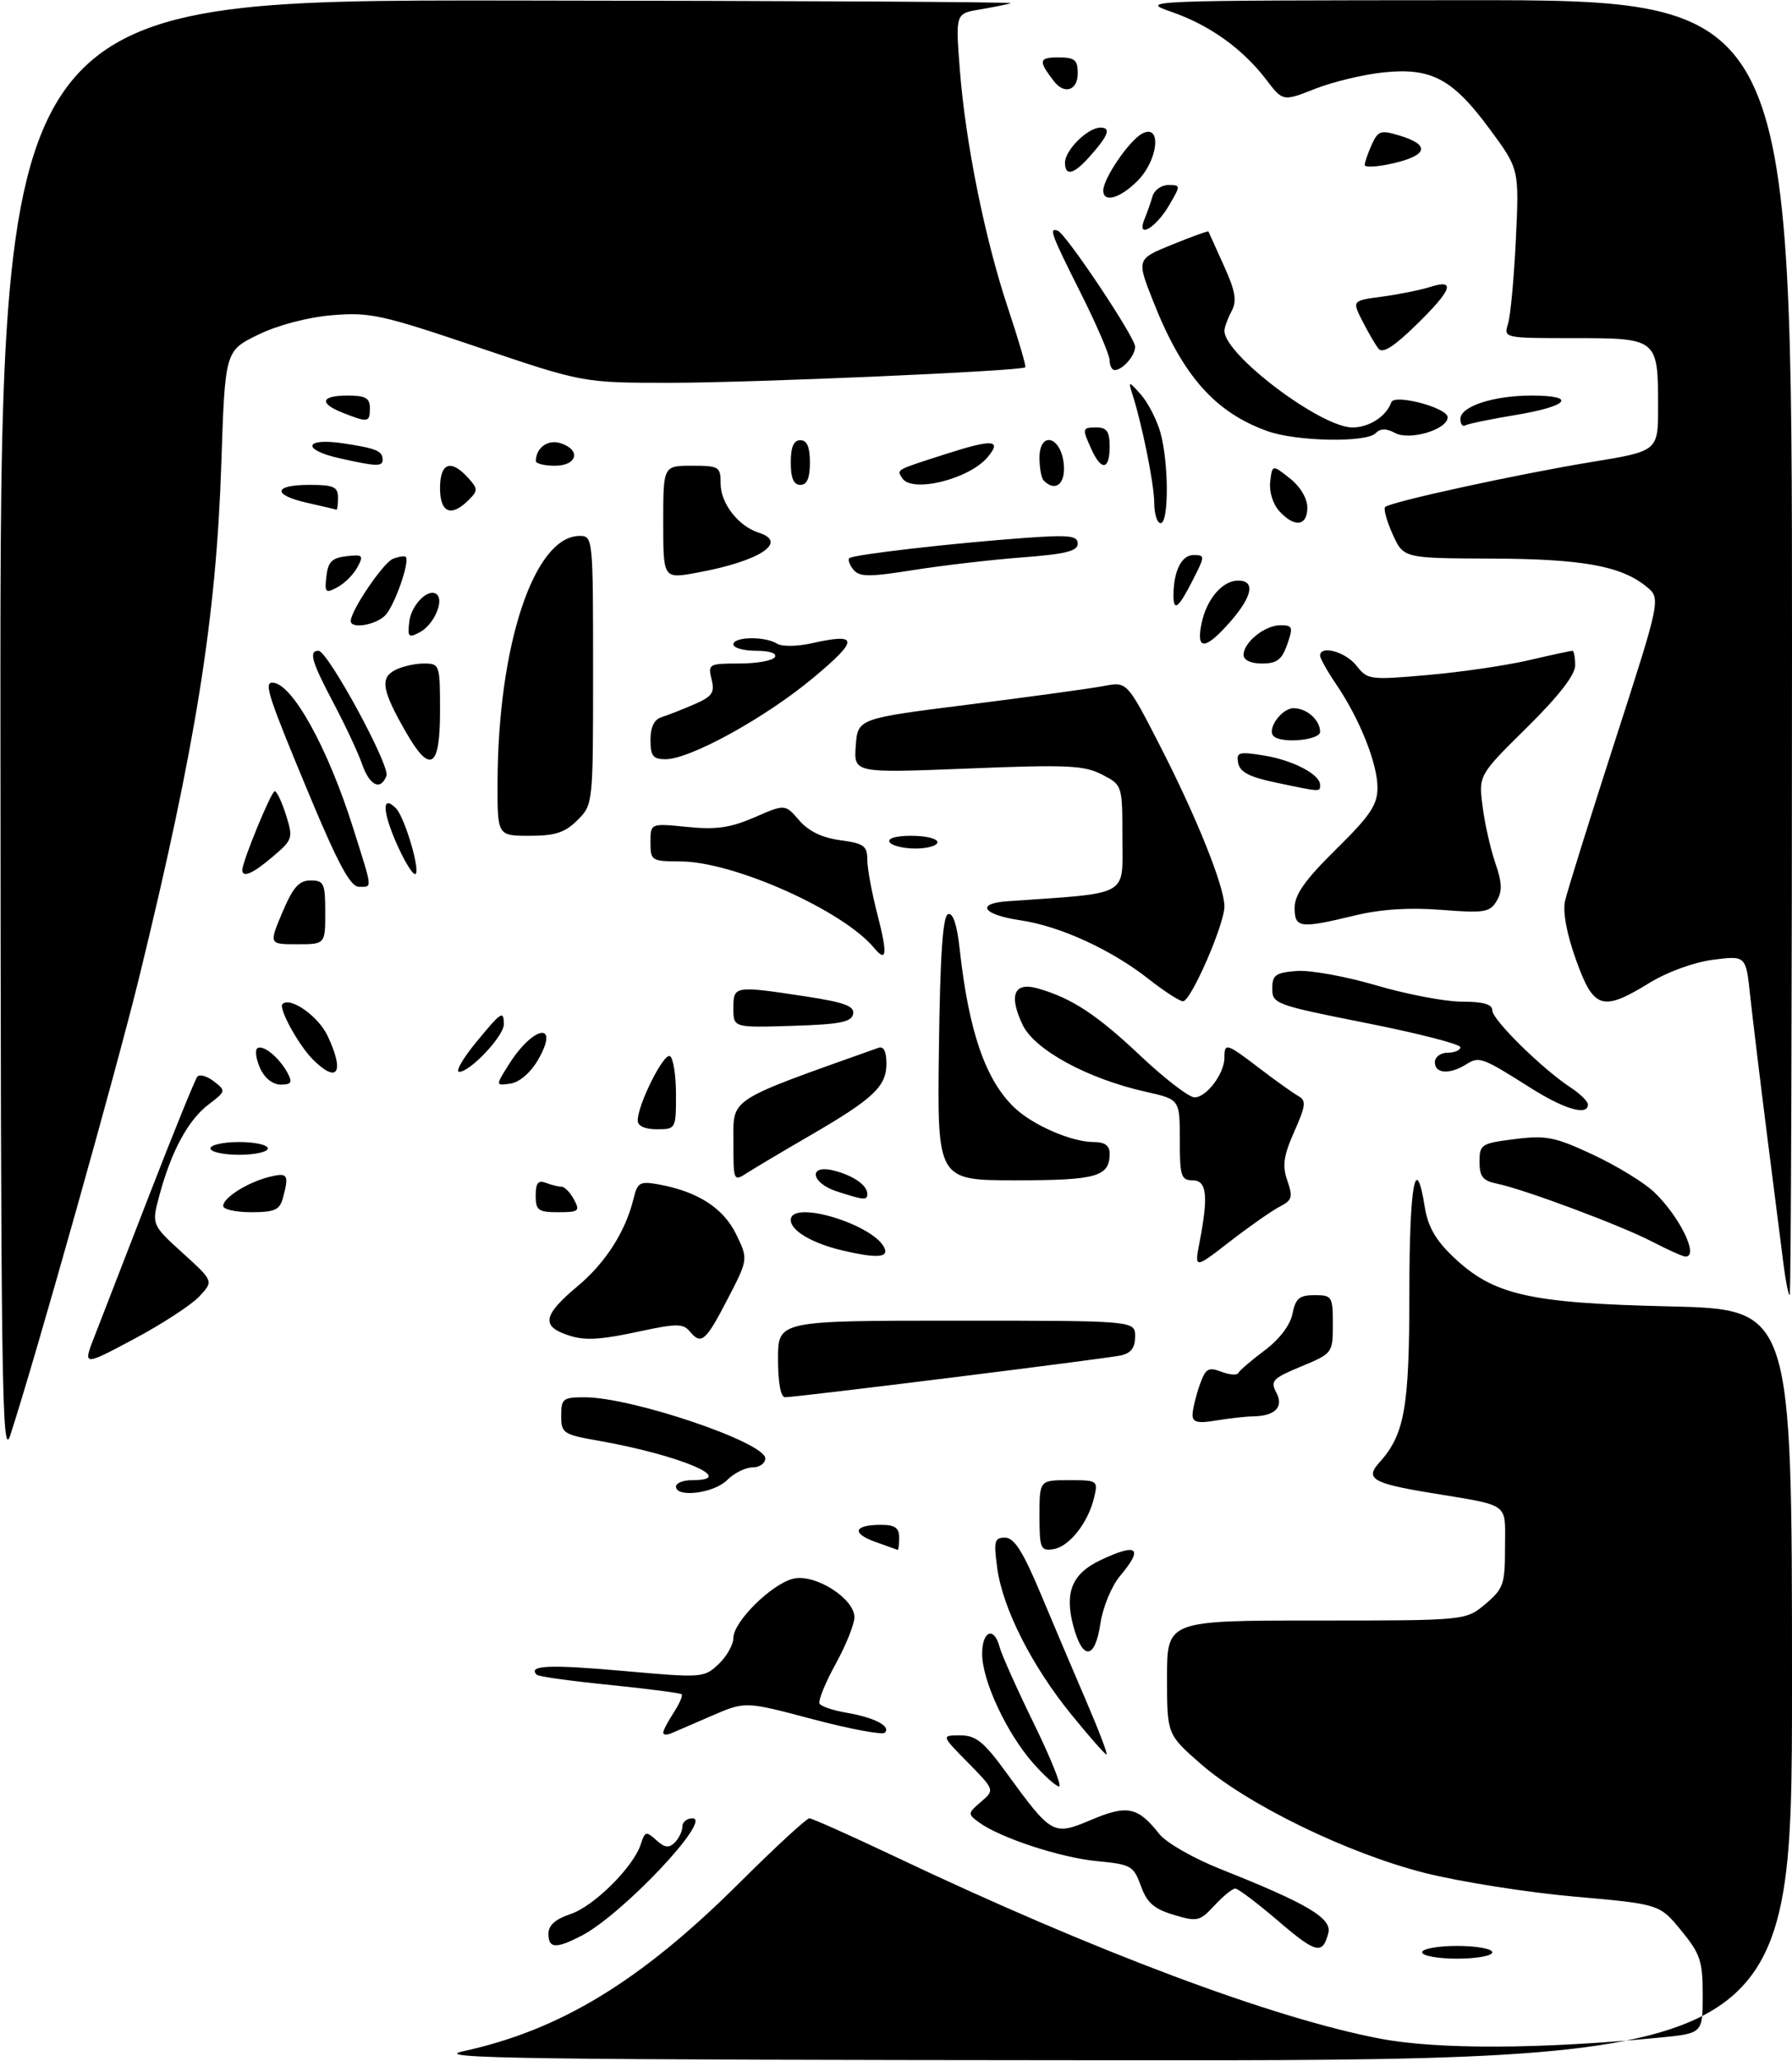 <?xml version="1.0" encoding="UTF-8" standalone="no"?>
<!DOCTYPE svg PUBLIC "-//W3C//DTD SVG 1.1//EN" "http://www.w3.org/Graphics/SVG/1.1/DTD/svg11.dtd" >
<svg xmlns="http://www.w3.org/2000/svg" xmlns:xlink="http://www.w3.org/1999/xlink" version="1.1" viewBox="0 0 281 323">
 <g >
 <path fill="currentColor"
d=" M 72.63 321.51 C 87.84 318.20 100.42 310.55 115.81 295.25 C 121.48 289.61 126.47 285.00 126.91 285.00 C 127.34 285.00 133.34 287.68 140.24 290.95 C 171.62 305.85 199.67 316.37 216.50 319.55 C 225.51 321.25 241.59 321.19 260.25 319.37 C 267.00 318.71 267.00 318.71 267.00 312.71 C 267.00 307.37 266.63 306.25 263.62 302.58 C 260.23 298.45 260.23 298.45 246.87 297.27 C 239.52 296.62 229.00 294.96 223.50 293.58 C 211.37 290.53 195.57 282.84 188.25 276.44 C 183.00 271.84 183.00 271.84 183.00 262.92 C 183.00 254.00 183.00 254.00 206.42 254.00 C 229.85 254.00 229.85 254.00 232.92 251.41 C 235.76 249.02 236.00 248.33 236.00 242.52 C 236.00 235.36 237.03 236.10 224.00 233.94 C 215.25 232.49 214.02 231.74 216.29 229.24 C 220.26 224.84 221.00 220.66 221.00 202.53 C 221.00 185.73 221.99 180.27 223.42 189.20 C 223.90 192.24 225.12 194.38 227.87 196.99 C 234.16 202.98 239.70 204.25 261.75 204.76 C 281.00 205.21 281.00 205.21 281.00 264.11 C 281.00 323.00 281.00 323.00 173.75 322.92 C 81.81 322.85 67.38 322.65 72.63 321.51 Z  M 223.00 306.00 C 223.00 305.45 225.47 305.00 228.50 305.00 C 231.53 305.00 234.00 305.45 234.00 306.00 C 234.00 306.55 231.53 307.00 228.50 307.00 C 225.47 307.00 223.00 306.55 223.00 306.00 Z  M 200.34 301.01 C 197.13 298.27 194.14 296.01 193.70 296.01 C 193.26 296.00 191.80 297.20 190.44 298.66 C 188.13 301.15 187.75 301.24 184.05 300.13 C 180.96 299.21 179.85 298.23 178.90 295.60 C 177.76 292.45 177.35 292.22 172.09 291.72 C 166.36 291.19 156.84 288.07 153.52 285.64 C 151.72 284.32 151.73 284.21 153.82 282.42 C 155.99 280.56 155.99 280.56 151.79 276.28 C 147.58 272.00 147.58 272.00 150.57 272.00 C 153.05 272.00 154.26 272.98 157.86 277.93 C 164.95 287.65 165.14 287.76 171.16 285.22 C 176.76 282.85 178.44 283.20 181.78 287.45 C 182.86 288.82 187.12 291.26 191.42 292.97 C 205.02 298.37 208.90 300.67 208.29 302.99 C 207.39 306.44 206.38 306.19 200.34 301.01 Z  M 86.00 303.08 C 86.00 301.77 87.11 300.79 89.43 300.02 C 93.12 298.81 99.35 292.61 100.49 289.04 C 101.12 287.04 101.33 286.99 102.90 288.41 C 104.23 289.62 104.90 289.70 105.81 288.79 C 106.47 288.13 107.00 287.02 107.00 286.30 C 107.00 285.58 107.71 285.00 108.58 285.00 C 111.84 285.00 97.58 300.10 91.21 303.39 C 87.15 305.49 86.00 305.42 86.00 303.08 Z  M 161.97 276.32 C 157.84 271.61 154.02 263.43 154.01 259.25 C 154.00 255.59 155.89 254.85 156.75 258.17 C 157.07 259.36 159.48 264.76 162.13 270.17 C 164.77 275.57 166.55 280.00 166.07 280.00 C 165.60 280.00 163.75 278.34 161.97 276.32 Z  M 168.01 268.75 C 161.78 261.10 157.22 252.08 156.37 245.75 C 155.80 241.53 155.94 241.00 157.61 241.01 C 159.04 241.02 160.40 243.17 163.17 249.76 C 165.18 254.57 168.43 262.21 170.38 266.75 C 172.33 271.29 173.74 275.00 173.51 275.00 C 173.28 275.00 170.80 272.19 168.01 268.75 Z  M 104.00 271.57 C 104.00 271.22 104.74 269.81 105.64 268.43 C 106.53 267.06 107.10 265.77 106.89 265.56 C 106.67 265.36 101.59 264.70 95.58 264.09 C 89.58 263.49 84.44 262.78 84.17 262.50 C 82.69 261.03 86.15 260.87 97.62 261.89 C 110.10 263.01 110.39 262.99 112.67 260.84 C 113.95 259.64 115.00 257.78 115.00 256.73 C 115.00 254.20 120.95 248.30 124.36 247.45 C 127.75 246.60 133.99 250.53 133.98 253.50 C 133.97 254.60 132.63 257.92 131.00 260.88 C 129.37 263.83 128.26 266.61 128.52 267.04 C 128.79 267.47 130.70 268.11 132.78 268.46 C 137.10 269.19 139.76 270.58 138.75 271.58 C 138.37 271.96 133.29 271.01 127.46 269.47 C 116.87 266.66 116.87 266.66 111.68 268.90 C 108.83 270.14 105.94 271.39 105.25 271.68 C 104.56 271.97 104.00 271.93 104.00 271.57 Z  M 168.30 254.84 C 166.90 249.58 168.11 246.65 172.54 244.55 C 178.38 241.78 179.37 242.58 175.62 247.03 C 174.31 248.59 172.94 251.90 172.56 254.43 C 171.71 260.15 169.77 260.33 168.30 254.84 Z  M 137.19 241.65 C 133.45 240.29 133.93 239.00 138.17 239.00 C 140.33 239.00 141.00 239.47 141.00 241.00 C 141.00 242.10 140.89 242.97 140.75 242.92 C 140.61 242.88 139.01 242.31 137.19 241.65 Z  M 163.00 237.57 C 163.00 232.00 163.00 232.00 167.61 232.00 C 172.13 232.00 172.20 232.05 171.56 234.75 C 170.62 238.70 167.65 242.45 165.15 242.82 C 163.17 243.11 163.00 242.70 163.00 237.57 Z  M 106.00 233.00 C 106.00 232.45 107.12 232.00 108.50 232.00 C 115.91 232.00 106.55 228.05 93.81 225.81 C 88.30 224.84 88.00 224.63 88.00 221.89 C 88.00 219.21 88.28 219.00 91.75 219.01 C 99.20 219.04 120.00 226.09 120.00 228.59 C 120.00 229.36 119.10 230.00 118.00 230.00 C 116.90 230.00 115.10 230.90 114.00 232.00 C 111.95 234.05 106.00 234.80 106.00 233.00 Z  M 0.07 114.75 C 0.00 0.00 0.00 0.00 79.75 0.08 C 123.61 0.12 159.05 0.31 158.50 0.50 C 157.95 0.68 155.77 1.13 153.67 1.48 C 149.83 2.12 149.83 2.12 150.50 10.81 C 151.39 22.37 154.44 37.48 158.09 48.39 C 159.72 53.28 160.93 57.41 160.77 57.57 C 160.17 58.16 118.04 60.00 105.01 60.00 C 91.43 60.00 91.43 60.00 74.97 54.43 C 59.83 49.31 57.98 48.91 52.05 49.41 C 48.15 49.75 43.56 50.96 40.44 52.48 C 35.29 55.01 35.29 55.01 34.70 72.75 C 33.91 96.76 30.70 116.88 21.87 153.00 C 18.32 167.53 5.64 212.57 1.60 225.00 C 0.29 229.01 0.13 216.92 0.07 114.75 Z  M 187.00 221.78 C 187.00 220.97 187.49 218.91 188.08 217.20 C 189.03 214.49 189.44 214.22 191.51 215.00 C 192.81 215.50 194.01 215.58 194.18 215.20 C 194.36 214.81 196.21 213.23 198.29 211.67 C 200.63 209.92 202.31 207.71 202.67 205.92 C 203.15 203.51 203.75 203.00 206.12 203.00 C 208.87 203.00 209.00 203.20 209.00 207.56 C 209.00 212.07 208.96 212.13 204.03 214.18 C 199.57 216.03 199.17 216.45 200.13 218.25 C 201.35 220.52 199.96 221.95 196.50 222.00 C 195.40 222.01 192.81 222.30 190.75 222.64 C 187.83 223.13 187.00 222.94 187.00 221.78 Z  M 122.00 213.00 C 122.00 207.00 122.00 207.00 150.00 207.00 C 178.00 207.00 178.00 207.00 178.00 209.48 C 178.00 211.24 177.35 212.10 175.75 212.45 C 173.30 212.98 124.93 219.00 123.11 219.00 C 122.42 219.00 122.00 216.75 122.00 213.00 Z  M 14.87 209.33 C 15.91 206.67 19.81 196.62 23.53 187.00 C 27.26 177.38 30.60 169.16 30.95 168.75 C 31.31 168.33 32.48 168.67 33.55 169.50 C 35.45 170.96 35.43 171.05 32.71 173.11 C 29.53 175.52 26.89 180.38 25.03 187.23 C 23.75 191.95 23.75 191.95 28.63 196.38 C 33.50 200.80 33.50 200.80 31.26 203.20 C 30.03 204.52 25.41 207.53 21.00 209.88 C 12.97 214.16 12.97 214.16 14.87 209.33 Z  M 88.25 208.97 C 84.93 207.63 85.48 205.86 90.51 201.65 C 94.98 197.92 98.11 193.01 99.37 187.78 C 99.96 185.34 100.36 185.12 103.26 185.64 C 109.37 186.74 113.42 189.33 115.42 193.43 C 117.34 197.36 117.34 197.36 114.06 203.68 C 110.62 210.31 109.96 210.86 108.11 208.63 C 107.15 207.47 105.99 207.46 100.73 208.59 C 93.49 210.15 91.34 210.21 88.25 208.97 Z  M 279.68 198.25 C 279.34 195.64 278.19 186.53 277.10 178.00 C 276.02 169.47 274.83 159.64 274.45 156.14 C 273.78 149.77 273.78 149.77 268.64 150.43 C 265.65 150.81 261.49 152.32 258.68 154.04 C 251.25 158.60 249.91 158.19 247.14 150.47 C 245.67 146.38 245.03 142.92 245.41 141.22 C 245.74 139.72 249.27 128.44 253.24 116.14 C 260.46 93.79 260.46 93.79 258.13 91.91 C 254.16 88.69 248.06 87.60 233.79 87.55 C 220.08 87.50 220.08 87.50 218.38 83.74 C 217.45 81.67 216.92 79.75 217.20 79.47 C 218.00 78.67 237.87 74.34 249.47 72.43 C 260.00 70.71 260.00 70.71 260.00 63.79 C 260.00 53.06 259.93 53.00 246.85 53.00 C 235.81 53.00 235.77 52.99 236.47 50.75 C 236.86 49.51 237.41 43.55 237.70 37.50 C 238.22 26.50 238.22 26.50 233.64 20.29 C 227.78 12.34 224.46 10.56 216.92 11.35 C 213.78 11.68 208.95 12.84 206.19 13.93 C 201.17 15.91 201.17 15.91 198.55 12.48 C 194.85 7.63 189.66 3.92 183.67 1.85 C 178.58 0.09 179.27 0.06 229.75 0.03 C 281.00 0.00 281.00 0.00 281.00 101.50 C 281.00 157.33 280.84 203.00 280.64 203.00 C 280.44 203.00 280.01 200.86 279.68 198.25 Z  M 188.10 194.70 C 189.51 187.39 189.24 185.00 187.00 185.00 C 185.21 185.00 185.00 184.33 185.00 178.66 C 185.00 172.32 185.00 172.32 179.69 171.13 C 170.56 169.09 162.24 164.57 160.36 160.64 C 158.13 155.95 159.01 153.86 162.76 154.93 C 168.07 156.45 172.01 159.04 178.89 165.54 C 182.66 169.09 186.45 172.00 187.31 172.00 C 189.19 172.00 192.00 168.27 192.00 165.78 C 192.00 163.38 192.29 163.47 197.53 167.47 C 200.04 169.39 202.76 171.32 203.57 171.78 C 204.86 172.50 204.77 173.26 202.95 177.37 C 201.26 181.19 201.05 182.71 201.87 185.06 C 202.76 187.62 202.61 188.13 200.70 189.11 C 199.49 189.73 195.98 192.18 192.89 194.57 C 187.29 198.91 187.29 198.91 188.10 194.70 Z  M 132.12 196.00 C 127.34 194.87 124.00 192.90 124.00 191.22 C 124.00 187.88 137.53 192.09 138.77 195.81 C 139.21 197.13 137.18 197.19 132.12 196.00 Z  M 259.00 194.58 C 254.02 192.01 239.04 186.42 234.75 185.53 C 232.52 185.07 232.00 184.42 232.00 182.10 C 232.00 179.37 232.27 179.20 237.54 178.54 C 242.46 177.92 243.83 178.20 249.79 180.98 C 253.48 182.71 257.78 185.33 259.34 186.81 C 263.41 190.67 266.52 197.09 264.25 196.95 C 263.84 196.93 261.48 195.86 259.00 194.58 Z  M 35.00 189.02 C 35.00 187.72 38.85 185.30 42.25 184.46 C 45.13 183.75 45.35 184.09 44.37 187.75 C 43.86 189.65 43.08 190.00 39.38 190.00 C 36.97 190.00 35.00 189.56 35.00 189.02 Z  M 84.00 187.39 C 84.00 185.43 84.39 184.94 85.58 185.39 C 86.45 185.73 87.56 186.00 88.05 186.00 C 88.53 186.00 89.41 186.90 90.00 188.00 C 90.98 189.82 90.76 190.00 87.54 190.00 C 84.39 190.00 84.00 189.71 84.00 187.39 Z  M 131.25 186.75 C 127.14 185.43 126.68 182.45 130.74 183.47 C 133.78 184.23 136.00 185.78 136.00 187.12 C 136.00 188.16 135.53 188.13 131.25 186.75 Z  M 115.01 178.87 C 115.01 172.01 113.94 172.70 137.75 164.23 C 138.57 163.94 139.00 164.80 139.00 166.72 C 139.00 170.29 136.94 172.23 127.00 177.99 C 122.88 180.38 118.49 182.99 117.25 183.78 C 115.00 185.23 115.00 185.23 115.01 178.87 Z  M 147.23 164.33 C 147.42 149.64 147.84 143.55 148.67 143.28 C 149.43 143.02 150.06 144.92 150.48 148.69 C 151.90 161.72 154.58 169.42 159.17 173.70 C 162.07 176.41 168.08 179.00 171.47 179.00 C 173.24 179.00 174.00 179.54 174.00 180.80 C 174.00 184.43 171.99 185.00 159.28 185.00 C 146.96 185.00 146.96 185.00 147.23 164.33 Z  M 33.00 180.00 C 33.00 179.45 35.02 179.00 37.50 179.00 C 39.98 179.00 42.00 179.45 42.00 180.00 C 42.00 180.55 39.98 181.00 37.50 181.00 C 35.02 181.00 33.00 180.55 33.00 180.00 Z  M 100.00 175.63 C 100.00 173.12 104.10 164.94 105.06 165.54 C 105.58 165.86 106.00 168.57 106.00 171.56 C 106.00 176.94 105.97 177.00 103.00 177.00 C 101.12 177.00 100.00 176.49 100.00 175.63 Z  M 240.00 170.51 C 232.36 165.68 231.97 165.54 229.88 166.84 C 227.31 168.45 225.00 168.29 225.00 166.50 C 225.00 165.67 225.89 165.00 227.00 165.00 C 228.10 165.00 229.00 164.61 229.00 164.14 C 229.00 163.66 222.36 161.96 214.25 160.35 C 200.03 157.53 199.50 157.34 199.50 154.96 C 199.50 152.83 200.01 152.46 203.29 152.19 C 205.37 152.02 211.00 153.03 215.79 154.44 C 220.58 155.85 226.64 157.00 229.25 157.00 C 232.59 157.00 234.00 157.40 234.00 158.36 C 234.00 159.83 241.81 167.52 246.27 170.44 C 247.77 171.43 249.00 172.63 249.00 173.12 C 249.00 174.94 245.32 173.88 240.00 170.51 Z  M 40.82 167.50 C 40.19 166.12 39.96 164.70 40.31 164.35 C 41.10 163.57 43.77 165.70 45.09 168.17 C 45.89 169.67 45.70 170.00 44.01 170.00 C 42.79 170.00 41.50 168.99 40.82 167.50 Z  M 79.79 166.84 C 83.69 160.66 87.89 160.07 84.32 166.20 C 83.18 168.15 81.44 169.64 80.04 169.84 C 77.69 170.18 77.69 170.18 79.79 166.84 Z  M 49.05 166.05 C 46.82 163.82 43.64 158.03 44.29 157.38 C 45.49 156.17 49.89 159.25 51.35 162.32 C 54.09 168.10 52.95 169.95 49.05 166.05 Z  M 74.55 163.50 C 78.63 158.53 79.00 158.28 79.00 160.58 C 79.00 162.39 73.72 168.00 72.01 168.00 C 71.38 168.00 72.53 165.97 74.55 163.50 Z  M 115.00 158.04 C 115.00 154.50 115.13 154.47 126.29 156.17 C 132.45 157.11 134.01 157.69 133.78 158.93 C 133.54 160.20 131.69 160.56 124.24 160.79 C 115.00 161.08 115.00 161.08 115.00 158.04 Z  M 180.14 153.47 C 174.27 148.85 166.22 145.16 160.03 144.25 C 154.10 143.38 152.91 141.61 158.00 141.26 C 177.36 139.91 176.00 140.65 176.00 131.44 C 176.00 123.05 176.00 123.05 172.80 121.40 C 170.00 119.95 167.33 119.83 151.74 120.46 C 133.88 121.17 133.88 121.17 134.19 116.90 C 134.50 112.62 134.50 112.62 152.00 110.42 C 161.62 109.21 171.13 107.90 173.11 107.52 C 176.73 106.83 176.73 106.83 181.91 116.92 C 187.63 128.06 192.00 138.95 192.00 142.07 C 192.00 144.90 186.72 156.99 185.50 156.94 C 184.95 156.92 182.54 155.36 180.14 153.47 Z  M 137.05 148.56 C 132.19 142.71 115.08 135.06 106.75 135.02 C 102.15 135.00 102.00 134.91 102.00 132.02 C 102.00 129.03 102.00 129.03 107.75 129.61 C 112.29 130.07 114.51 129.75 118.31 128.11 C 123.11 126.02 123.11 126.02 125.31 128.57 C 126.78 130.28 128.91 131.31 131.75 131.69 C 135.45 132.19 136.00 132.58 136.00 134.74 C 136.00 136.10 136.70 139.91 137.56 143.22 C 139.20 149.57 139.07 150.99 137.05 148.56 Z  M 44.28 143.00 C 45.95 139.06 46.88 138.00 48.70 138.00 C 50.79 138.00 51.00 138.45 51.00 143.00 C 51.00 148.00 51.00 148.00 46.59 148.00 C 42.17 148.00 42.17 148.00 44.28 143.00 Z  M 203.01 142.25 C 203.02 140.20 204.67 137.88 209.51 133.11 C 214.88 127.83 216.00 126.16 216.00 123.45 C 216.00 119.67 213.20 112.66 209.53 107.27 C 208.14 105.21 207.00 103.19 207.00 102.77 C 207.00 101.07 210.97 102.15 212.68 104.31 C 214.44 106.56 214.79 106.60 223.89 105.80 C 229.06 105.35 236.17 104.31 239.70 103.49 C 243.23 102.67 246.32 102.00 246.56 102.00 C 246.80 102.00 247.00 103.02 247.00 104.28 C 247.00 105.78 244.45 109.07 239.43 114.03 C 231.86 121.50 231.86 121.50 232.48 126.39 C 232.82 129.08 233.72 133.07 234.48 135.27 C 235.55 138.38 235.60 139.69 234.68 141.23 C 233.62 143.00 232.75 143.14 226.00 142.61 C 220.99 142.22 216.51 142.51 212.50 143.48 C 203.81 145.58 203.00 145.48 203.01 142.25 Z  M 48.64 124.92 C 42.09 109.22 41.35 107.00 42.71 107.00 C 45.76 107.00 51.39 117.13 55.38 129.80 C 58.49 139.66 58.43 139.00 56.25 138.99 C 54.95 138.97 53.00 135.37 48.64 124.92 Z  M 38.00 136.36 C 38.00 135.03 42.53 124.03 43.08 124.01 C 43.40 124.01 44.20 125.69 44.85 127.75 C 45.98 131.36 45.91 131.60 42.80 134.25 C 39.66 136.93 38.00 137.66 38.00 136.36 Z  M 62.05 131.90 C 59.93 126.97 59.94 124.54 62.07 126.67 C 63.51 128.11 66.09 137.00 65.08 137.00 C 64.62 137.00 63.26 134.71 62.05 131.90 Z  M 139.50 132.00 C 139.13 131.40 140.49 131.00 142.94 131.00 C 145.17 131.00 147.00 131.45 147.00 132.00 C 147.00 132.55 145.45 133.00 143.56 133.00 C 141.67 133.00 139.84 132.55 139.50 132.00 Z  M 78.02 122.75 C 78.07 101.10 83.76 84.00 90.90 84.00 C 92.97 84.00 93.00 84.34 93.00 105.05 C 93.00 126.06 93.00 126.09 90.55 128.55 C 88.59 130.50 87.07 131.00 83.05 131.00 C 78.00 131.00 78.00 131.00 78.02 122.75 Z  M 200.01 122.65 C 195.95 121.80 194.42 121.01 194.16 119.61 C 193.83 117.90 194.23 117.78 198.15 118.41 C 202.72 119.14 207.00 121.37 207.00 123.02 C 207.00 124.15 207.19 124.16 200.01 122.65 Z  M 56.77 119.75 C 56.15 117.96 54.14 113.68 52.32 110.24 C 48.86 103.70 48.37 102.00 49.94 102.00 C 51.39 102.00 61.20 120.03 60.60 121.60 C 59.68 123.99 57.95 123.15 56.77 119.75 Z  M 63.65 114.75 C 59.93 108.27 59.57 106.30 61.89 105.06 C 62.98 104.48 65.02 104.00 66.43 104.00 C 68.96 104.00 69.00 104.12 69.00 111.50 C 69.00 120.44 67.45 121.38 63.65 114.75 Z  M 102.00 115.97 C 102.00 113.95 102.59 112.76 103.75 112.40 C 104.71 112.10 107.01 111.20 108.85 110.40 C 111.70 109.16 112.11 108.57 111.58 106.47 C 110.99 104.09 111.15 104.00 115.92 104.00 C 118.65 104.00 121.16 103.55 121.50 103.00 C 121.87 102.40 120.68 102.00 118.56 102.00 C 116.60 102.00 115.00 101.55 115.00 101.00 C 115.00 99.78 119.98 99.70 121.85 100.89 C 122.61 101.36 124.99 101.34 127.26 100.83 C 134.70 99.16 134.73 100.24 127.45 106.30 C 119.97 112.53 108.20 119.00 104.37 119.00 C 102.40 119.00 102.00 118.49 102.00 115.97 Z  M 199.70 115.37 C 198.62 114.29 200.98 111.00 202.84 111.00 C 204.91 111.00 207.00 112.86 207.00 114.70 C 207.00 116.03 200.92 116.59 199.70 115.37 Z  M 195.00 102.65 C 195.00 100.68 198.33 98.00 200.78 98.00 C 202.70 98.00 202.80 98.28 201.85 101.00 C 201.01 103.40 200.23 104.00 197.90 104.00 C 196.14 104.00 195.00 103.47 195.00 102.65 Z  M 188.39 97.82 C 189.16 93.95 191.66 91.00 194.15 91.00 C 196.88 91.00 196.40 93.47 192.90 97.47 C 189.01 101.89 187.55 102.00 188.39 97.82 Z  M 64.18 97.43 C 64.50 94.72 67.32 91.99 68.54 93.21 C 69.63 94.30 67.97 97.95 65.86 99.08 C 64.06 100.04 63.89 99.87 64.18 97.43 Z  M 55.00 97.34 C 55.00 95.70 60.11 88.17 61.62 87.59 C 62.53 87.24 63.43 87.10 63.62 87.28 C 64.32 87.98 61.85 95.01 60.39 96.47 C 58.87 97.99 55.00 98.61 55.00 97.34 Z  M 184.01 93.25 C 184.04 89.48 185.28 87.00 187.14 87.00 C 188.99 87.00 188.98 87.12 187.00 91.00 C 184.78 95.36 183.99 95.95 184.01 93.25 Z  M 51.18 90.32 C 51.44 88.06 52.06 87.44 54.32 87.18 C 56.89 86.88 57.05 87.04 56.05 88.90 C 55.45 90.03 54.03 91.45 52.90 92.05 C 51.04 93.05 50.88 92.89 51.18 90.32 Z  M 104.00 81.86 C 104.00 73.00 104.00 73.00 108.50 73.00 C 112.77 73.00 113.00 73.15 113.00 75.81 C 113.00 78.90 115.79 82.48 118.97 83.49 C 123.70 84.99 119.06 87.99 109.25 89.77 C 104.00 90.73 104.00 90.73 104.00 81.86 Z  M 133.84 89.31 C 133.22 88.56 132.92 87.74 133.18 87.49 C 133.74 86.93 149.26 85.14 160.75 84.31 C 167.68 83.81 169.00 83.96 169.00 85.22 C 169.00 86.38 167.06 86.86 160.23 87.37 C 155.41 87.74 147.76 88.63 143.22 89.35 C 136.31 90.45 134.78 90.44 133.84 89.31 Z  M 180.99 78.75 C 180.97 75.77 179.05 66.33 177.48 61.50 C 176.91 59.72 177.06 59.76 178.89 61.83 C 180.02 63.11 181.41 65.81 181.97 67.83 C 183.28 72.55 183.30 82.00 182.00 82.00 C 181.45 82.00 180.99 80.54 180.99 78.75 Z  M 200.58 80.09 C 199.59 78.99 198.99 77.03 199.18 75.49 C 199.50 72.80 199.50 72.80 202.25 74.97 C 203.90 76.27 205.00 78.12 205.00 79.57 C 205.00 82.49 202.97 82.73 200.58 80.09 Z  M 48.25 78.83 C 42.67 77.59 42.81 76.00 48.50 76.00 C 52.33 76.00 53.00 76.30 53.00 78.00 C 53.00 79.10 52.89 79.95 52.75 79.89 C 52.61 79.83 50.59 79.36 48.25 78.83 Z  M 69.00 76.50 C 69.00 72.53 70.70 71.91 73.39 74.88 C 74.96 76.61 74.97 76.89 73.48 78.38 C 70.74 81.11 69.00 80.38 69.00 76.50 Z  M 124.00 72.50 C 124.00 70.06 124.45 69.00 125.50 69.00 C 126.55 69.00 127.00 70.06 127.00 72.50 C 127.00 74.94 126.55 76.00 125.50 76.00 C 124.45 76.00 124.00 74.94 124.00 72.50 Z  M 141.46 74.93 C 140.61 73.57 140.33 73.72 148.38 71.14 C 155.67 68.80 157.15 68.91 154.89 71.63 C 152.00 75.12 142.95 77.34 141.46 74.93 Z  M 163.67 75.33 C 163.30 74.97 163.00 73.36 163.00 71.76 C 163.00 67.48 166.39 68.37 166.81 72.76 C 167.11 75.85 165.50 77.17 163.67 75.33 Z  M 53.25 71.83 C 47.28 70.50 47.69 68.58 53.75 69.48 C 59.02 70.27 60.00 70.68 60.00 72.06 C 60.00 73.16 59.01 73.12 53.25 71.83 Z  M 84.02 72.25 C 84.06 70.17 85.91 68.84 87.88 69.46 C 91.15 70.50 90.53 73.00 87.00 73.00 C 85.35 73.00 84.01 72.66 84.02 72.25 Z  M 171.16 70.45 C 169.64 67.11 169.66 67.00 172.00 67.00 C 173.56 67.00 174.00 67.67 174.00 70.00 C 174.00 73.67 172.72 73.87 171.16 70.45 Z  M 198.76 67.58 C 190.51 64.63 185.44 58.89 180.86 47.30 C 178.21 40.61 178.21 40.61 183.80 38.34 C 186.88 37.09 189.44 36.16 189.49 36.28 C 189.54 36.40 190.62 38.80 191.90 41.61 C 193.75 45.70 193.99 47.15 193.11 48.80 C 192.50 49.94 192.00 51.31 192.00 51.86 C 192.00 55.60 207.11 67.00 212.08 67.00 C 214.70 67.00 217.40 65.25 218.16 63.06 C 218.63 61.69 227.00 63.91 227.00 65.40 C 227.00 67.32 221.05 69.10 218.76 67.87 C 217.36 67.12 216.47 67.13 215.69 67.91 C 214.19 69.41 203.31 69.20 198.76 67.58 Z  M 229.00 65.66 C 229.00 63.70 234.19 62.00 240.15 62.00 C 247.34 62.00 246.03 63.65 237.75 65.03 C 233.76 65.69 230.16 66.43 229.75 66.68 C 229.34 66.92 229.00 66.46 229.00 65.66 Z  M 53.75 64.70 C 49.97 63.21 50.30 62.00 54.50 62.00 C 57.33 62.00 58.00 62.38 58.00 64.00 C 58.00 66.22 57.71 66.27 53.75 64.70 Z  M 174.00 56.48 C 174.00 55.64 171.97 50.93 169.50 46.00 C 164.81 36.67 164.42 35.61 165.87 36.17 C 167.18 36.66 178.00 52.88 178.00 54.34 C 178.00 55.75 176.03 58.00 174.80 58.00 C 174.36 58.00 174.00 57.32 174.00 56.48 Z  M 216.16 54.65 C 215.66 54.02 214.52 52.06 213.63 50.31 C 212.01 47.12 212.01 47.12 216.76 46.49 C 219.37 46.14 222.74 45.46 224.25 44.98 C 228.35 43.67 227.69 45.45 222.04 50.96 C 218.55 54.36 216.80 55.46 216.16 54.65 Z  M 179.45 34.39 C 179.88 33.35 180.45 31.71 180.73 30.75 C 181.01 29.79 182.12 29.00 183.21 29.00 C 185.15 29.00 185.15 29.06 183.33 32.17 C 181.23 35.77 178.17 37.52 179.45 34.39 Z  M 173.00 29.87 C 173.00 27.98 177.05 22.04 179.09 20.95 C 182.21 19.28 181.64 25.08 178.36 28.36 C 175.63 31.10 173.00 31.84 173.00 29.87 Z  M 167.00 25.50 C 167.00 23.53 170.57 20.00 172.56 20.00 C 174.31 20.00 173.80 21.28 170.68 24.75 C 168.33 27.36 167.00 27.63 167.00 25.50 Z  M 214.00 25.86 C 214.00 25.44 214.50 24.00 215.10 22.67 C 216.11 20.46 216.49 20.34 219.60 21.29 C 224.27 22.73 223.86 24.35 218.50 25.59 C 216.03 26.16 214.00 26.29 214.00 25.86 Z  M 165.28 12.75 C 162.79 9.53 162.88 9.00 165.94 9.00 C 168.54 9.00 169.00 9.38 169.00 11.50 C 169.00 14.17 166.92 14.87 165.28 12.75 Z "/>
</g>
</svg>